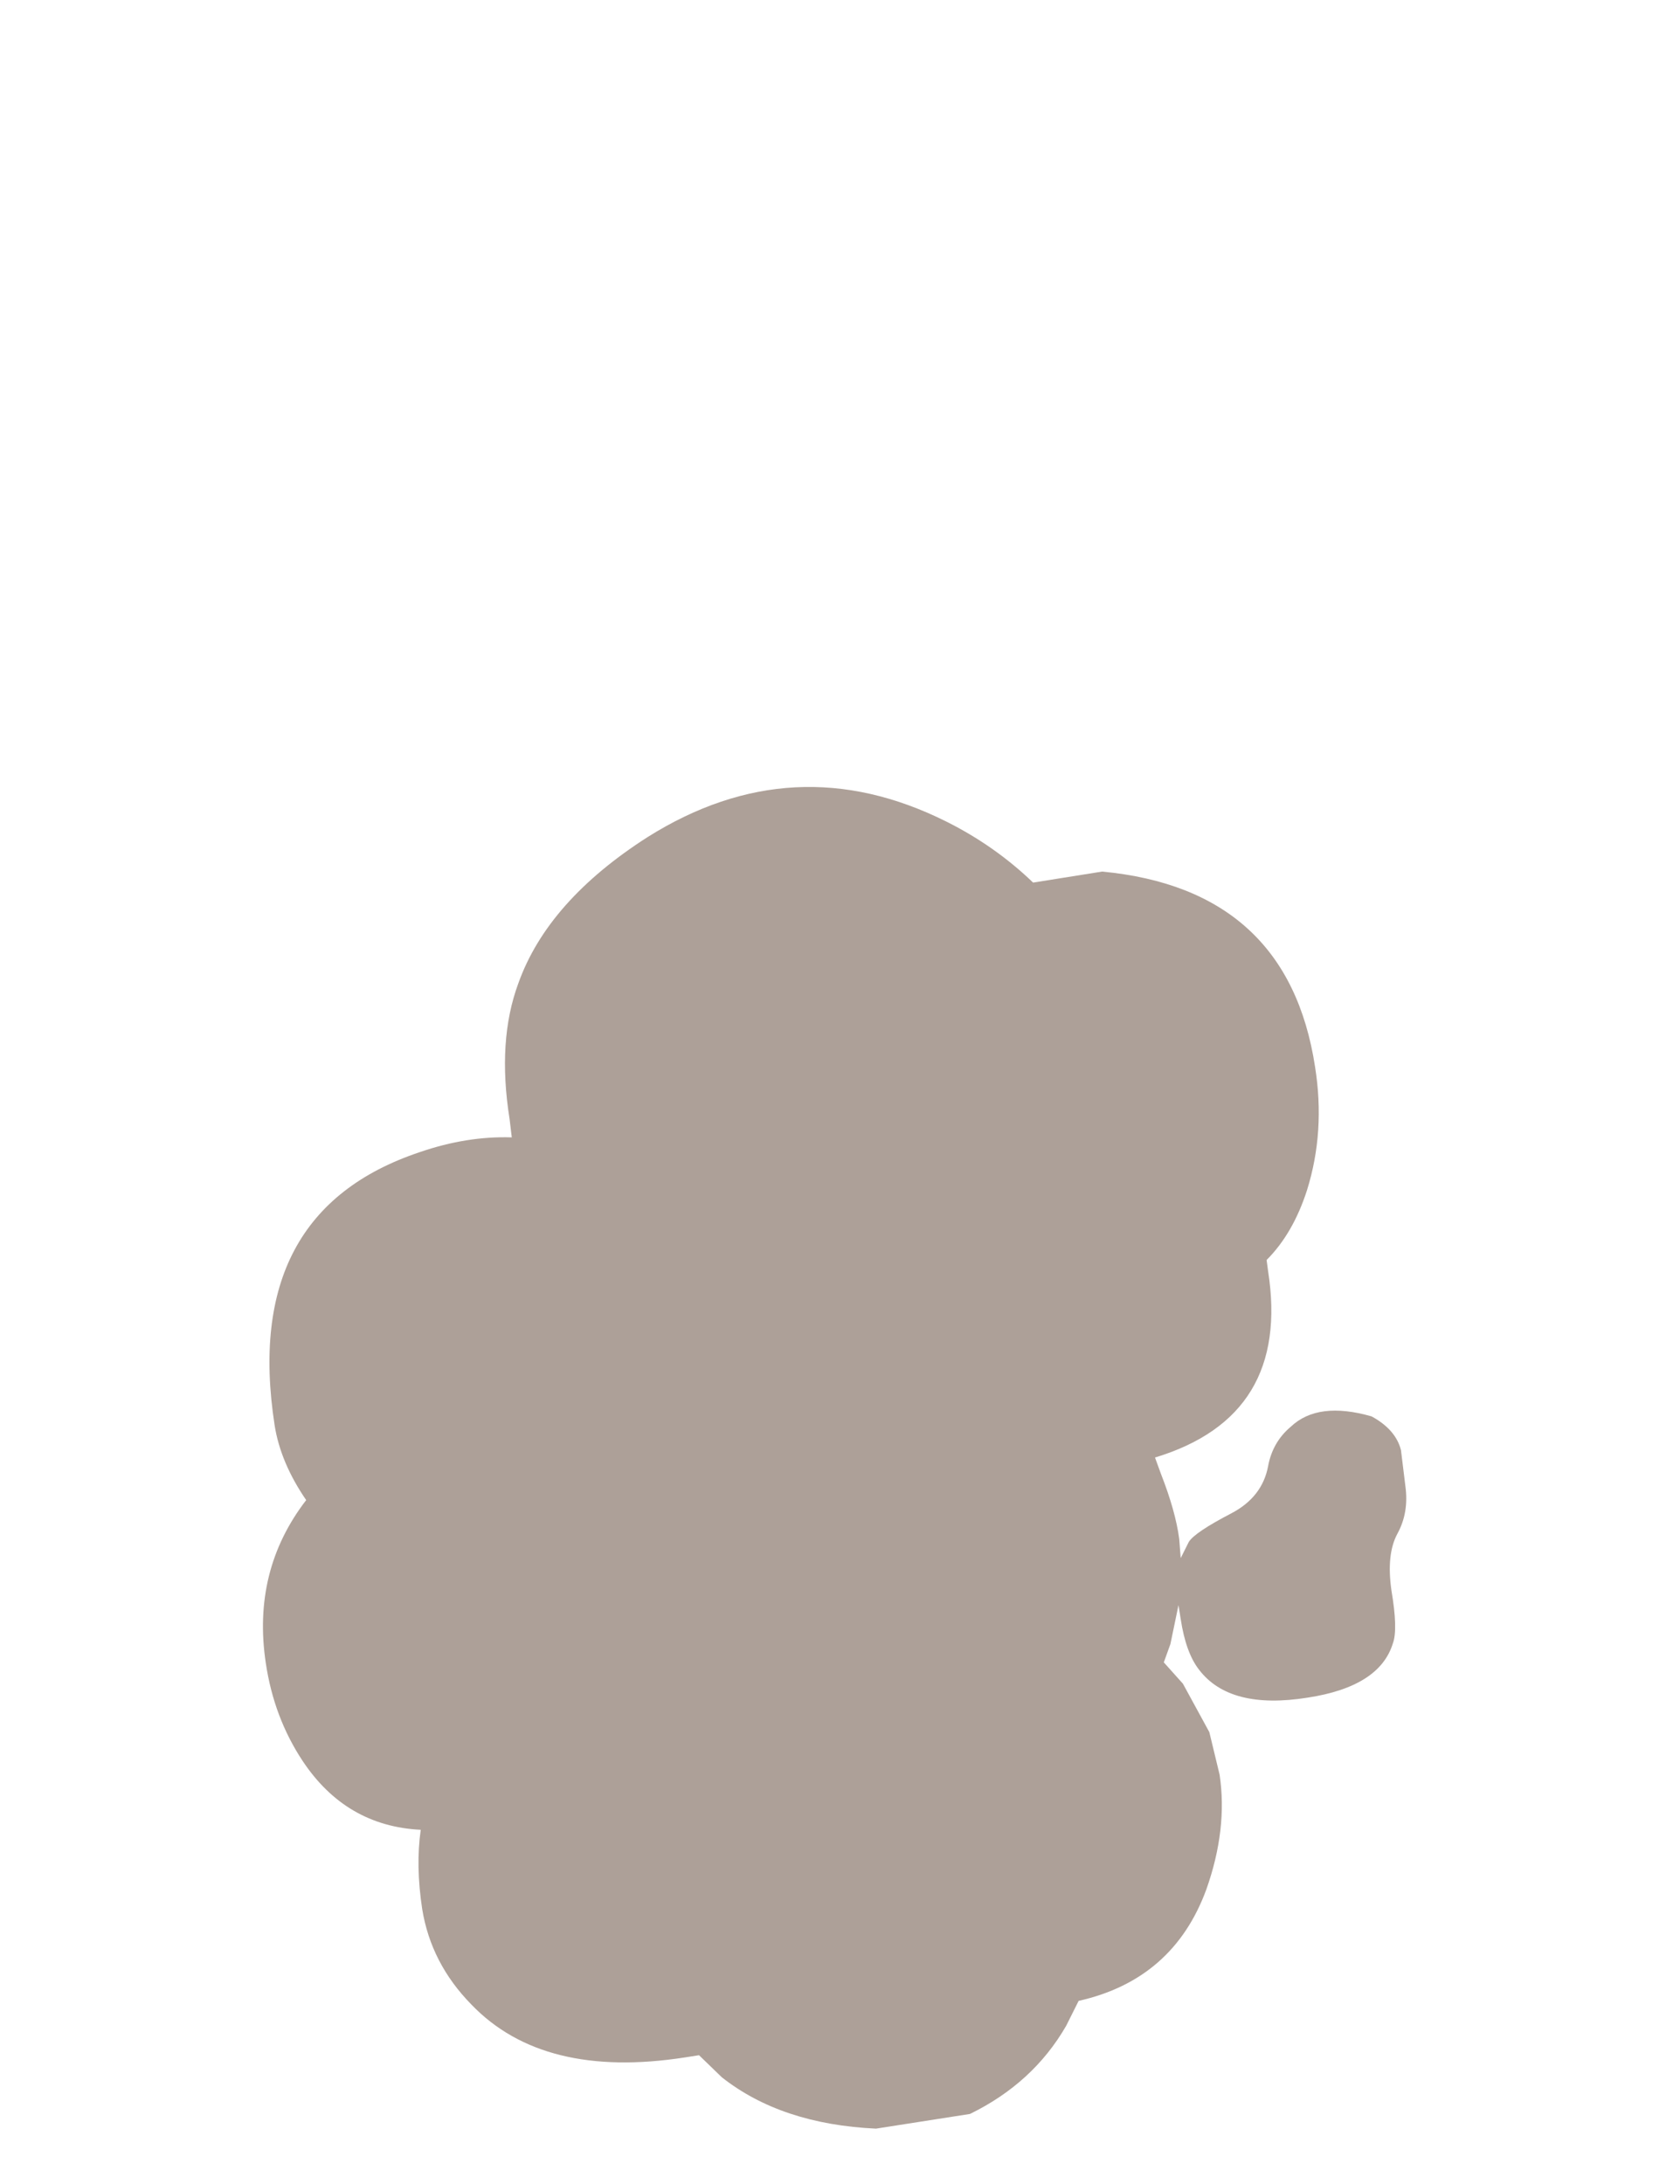 <?xml version="1.0" encoding="UTF-8" standalone="no"?>
<svg xmlns:ffdec="https://www.free-decompiler.com/flash" xmlns:xlink="http://www.w3.org/1999/xlink" ffdec:objectType="frame" height="148.7px" width="114.4px" xmlns="http://www.w3.org/2000/svg">
  <g transform="matrix(1.0, 0.0, 0.0, 1.0, 56.8, 109.4)">
    <use ffdec:characterId="1060" height="91.35" transform="matrix(1.0, 0.0, 0.0, 1.0, -38.9, -55.8)" width="77.85" xlink:href="#shape0"/>
  </g>
  <defs>
    <g id="shape0" transform="matrix(1.0, 0.0, 0.0, 1.0, 38.9, 55.8)">
      <path d="M32.2 -28.35 Q31.25 -25.4 29.45 -23.6 L29.55 -22.85 Q31.1 -12.95 21.85 -10.15 L22.25 -9.05 Q23.25 -6.5 23.5 -4.6 L23.6 -3.3 24.15 -4.4 Q24.55 -5.05 27.05 -6.35 29.15 -7.45 29.55 -9.55 29.85 -11.2 31.1 -12.25 32.95 -14.0 36.6 -12.95 38.25 -12.05 38.6 -10.65 L38.9 -8.2 Q39.15 -6.4 38.35 -4.95 37.6 -3.55 37.95 -1.1 38.4 1.55 38.05 2.5 37.15 5.45 32.25 6.2 26.95 7.05 24.85 4.3 23.95 3.15 23.6 0.85 L23.45 -0.1 22.9 2.55 22.45 3.8 23.75 5.25 25.55 8.55 26.25 11.45 Q26.8 15.15 25.35 19.25 23.1 25.4 16.65 26.85 L15.8 28.55 Q13.55 32.45 9.25 34.55 L2.85 35.55 Q-3.6 35.25 -7.65 32.05 L-9.2 30.55 -10.15 30.7 Q-19.8 32.2 -24.7 27.1 -27.45 24.3 -28.05 20.6 -28.5 17.65 -28.15 15.2 -33.25 14.95 -36.2 10.5 -38.15 7.55 -38.7 3.85 -39.65 -2.45 -35.95 -7.25 -37.7 -9.8 -38.1 -12.35 -40.35 -26.9 -28.2 -30.95 -25.0 -32.05 -21.95 -31.95 L-22.1 -33.2 Q-22.95 -38.55 -21.5 -42.45 -19.5 -48.05 -12.7 -52.4 -2.75 -58.65 7.65 -53.45 10.95 -51.8 13.55 -49.3 L18.25 -50.05 Q30.9 -48.85 32.75 -36.75 33.45 -32.35 32.2 -28.35" fill="#ada098" fill-rule="evenodd" stroke="none"/>
    </g>
  </defs>
</svg>

